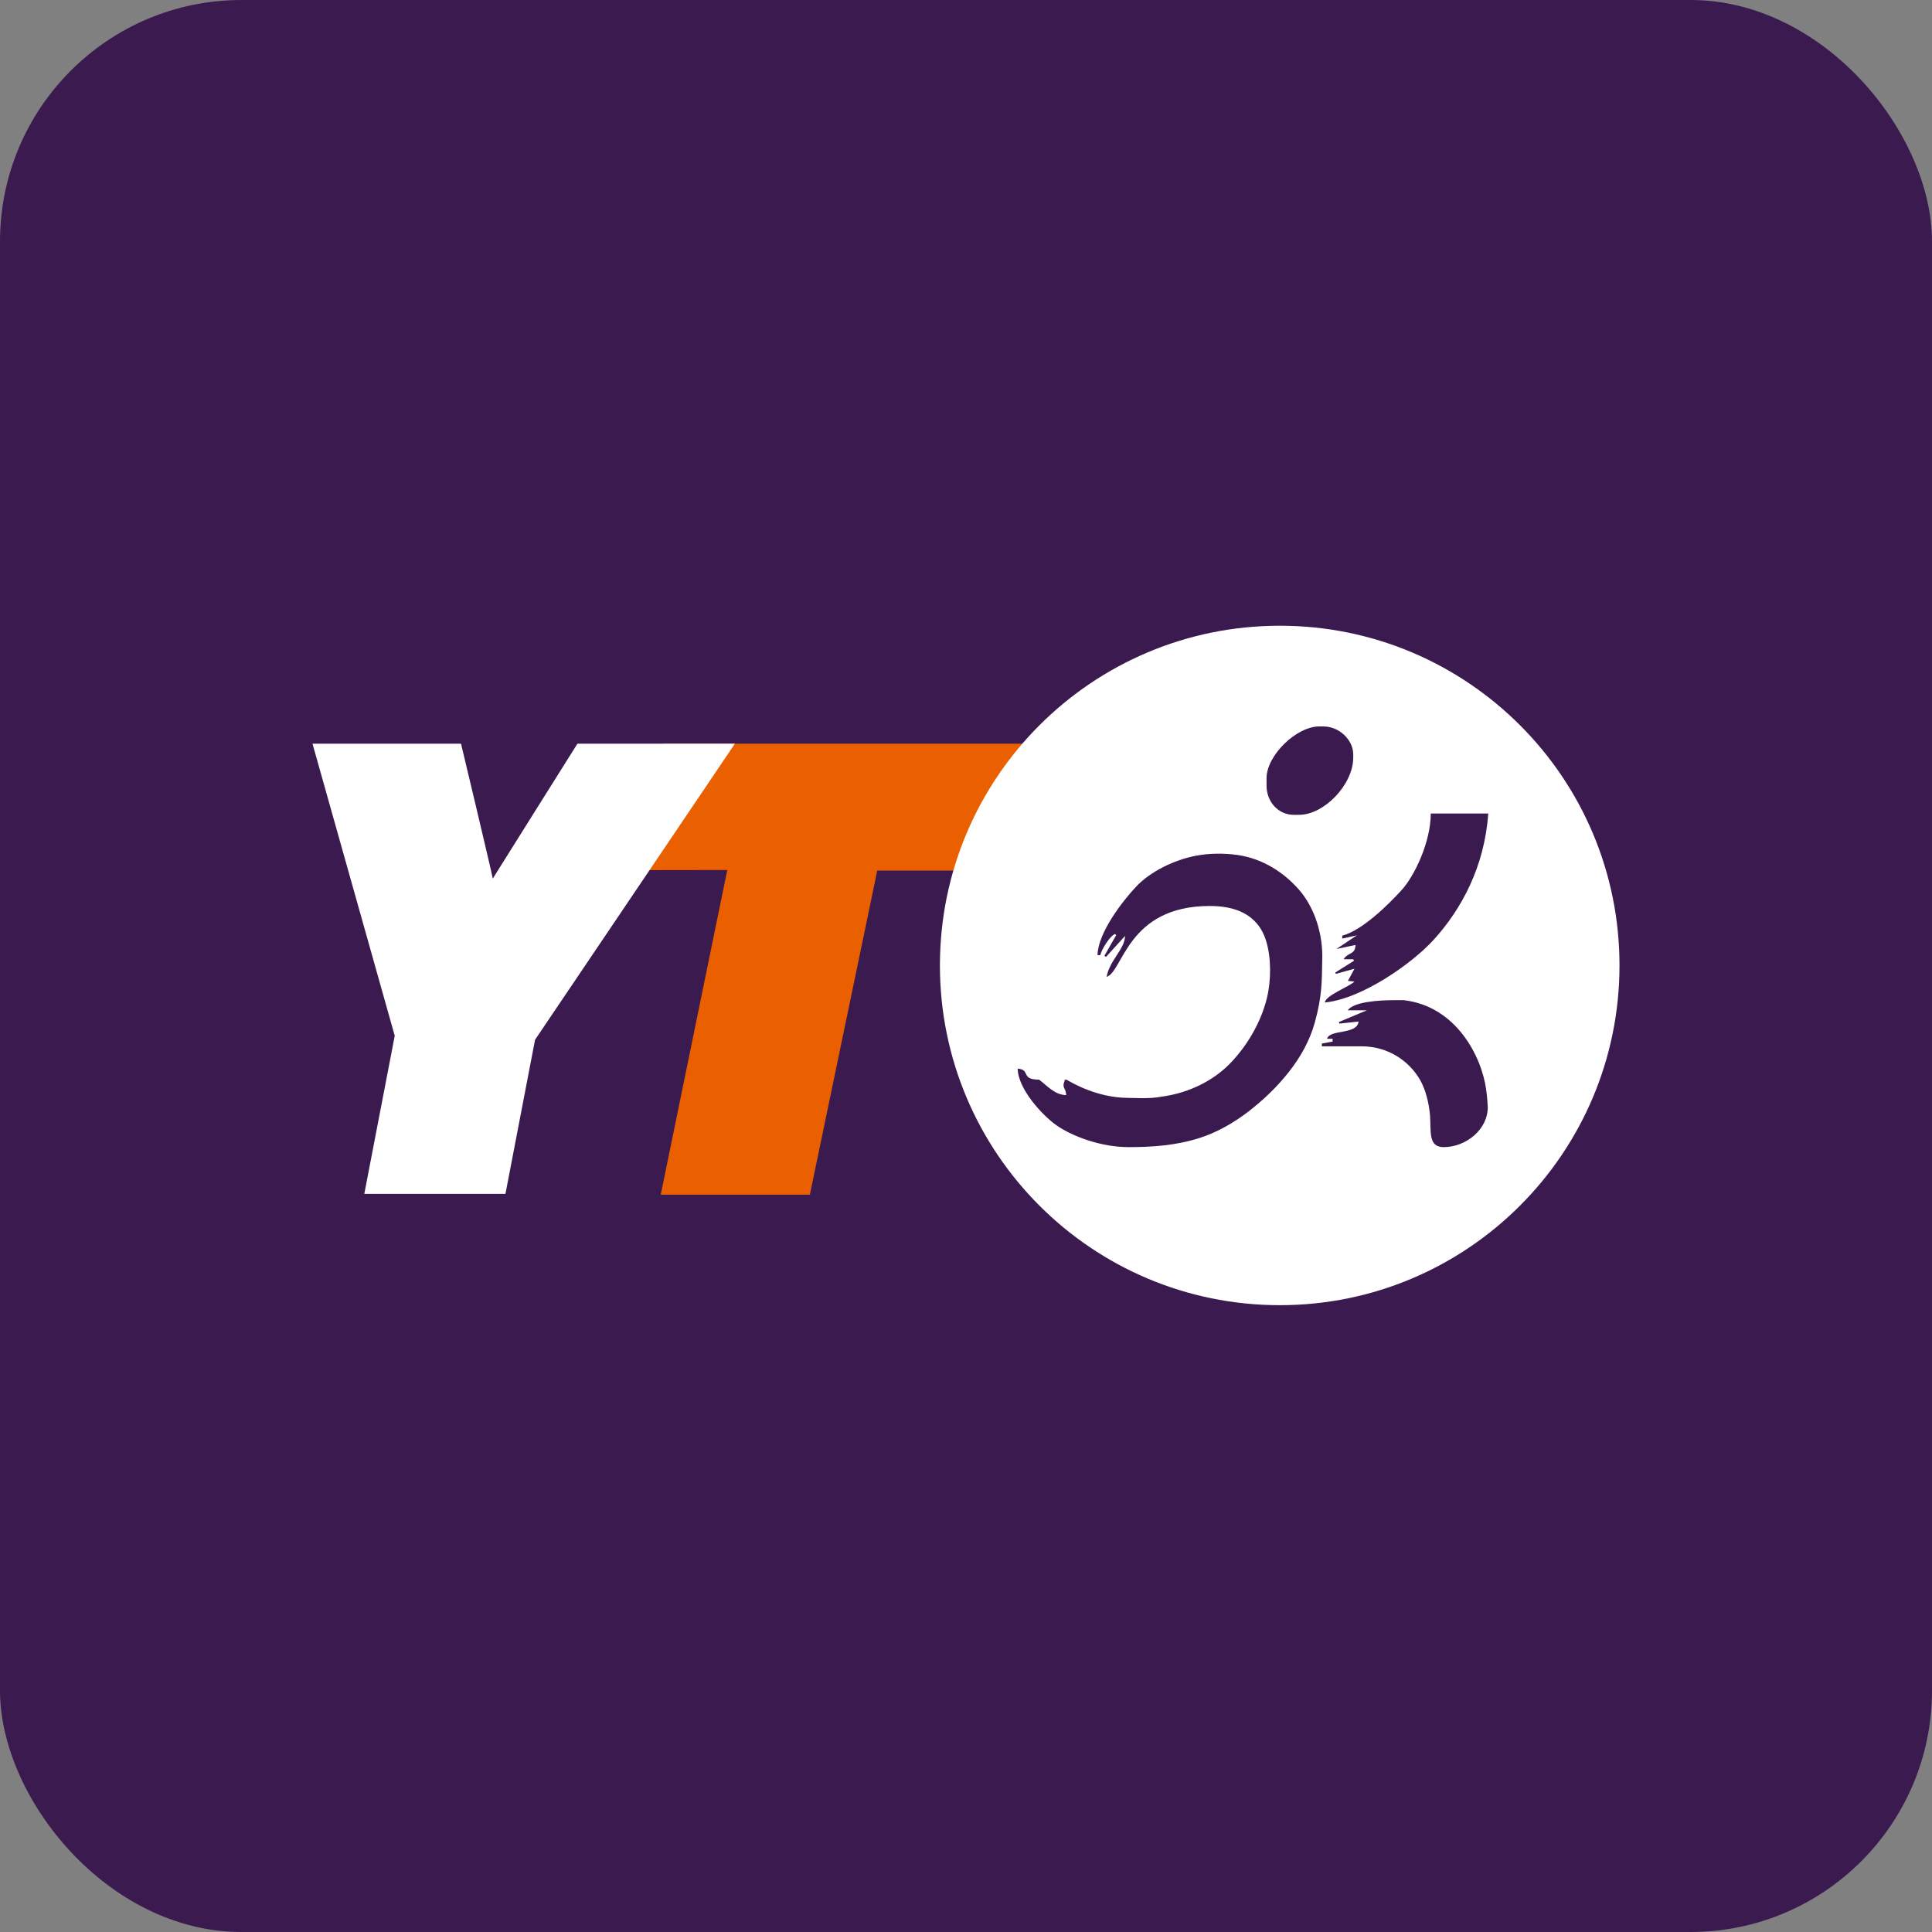 <?xml version="1.0" encoding="UTF-8"?>
<svg width="16px" height="16px" viewBox="0 0 16 16" version="1.1" xmlns="http://www.w3.org/2000/svg" xmlns:xlink="http://www.w3.org/1999/xlink">
    <rect x="0" y="0" width="16" height="16" fill="#808080" stroke="none"/>
    <!-- Generator: Sketch 49.2 (51160) - http://www.bohemiancoding.com/sketch -->
    <title>圆通快递@2x</title>
    <desc>Created with Sketch.</desc>
    <defs></defs>
    <g id="Page-1" stroke="none" stroke-width="1" fill="none" fill-rule="evenodd">
        <g id="订单列表-详情" transform="translate(-16, -549)">
            <g id="Group-8" transform="translate(7, 470)">
                <g id="圆通快递" transform="translate(9, 79)">
                    <rect id="Rectangle-4" fill="#3B1A4F" x="0" y="0" width="16" height="16" rx="2"></rect>
                    <g id="Group-7" transform="translate(2, 5)" fill-rule="nonzero">
                        <polygon id="Shape" fill="#EA6000" points="3.472 4.894 4.023 2.205 3.291 2.206 3.489 1.159 6.974 1.159 6.774 2.21 5.265 2.21 4.707 4.894"></polygon>
                        <path d="M2.186,4.887 L1.017,4.887 L1.269,3.578 L0.588,1.159 L1.818,1.159 C1.818,1.159 2.064,2.187 2.081,2.276 C2.129,2.198 2.782,1.159 2.782,1.159 L4.086,1.159 L2.431,3.611 L2.186,4.887 Z M8.599,0.182 C7.044,0.182 5.784,1.442 5.784,2.995 C5.784,4.549 7.044,5.809 8.599,5.809 C10.152,5.809 11.412,4.549 11.412,2.995 C11.412,1.442 10.153,0.182 8.599,0.182 Z M8.489,1.445 C8.489,1.257 8.735,1.016 8.926,1.016 L8.959,1.016 C9.091,1.016 9.207,1.127 9.207,1.249 L9.207,1.274 C9.207,1.495 8.968,1.748 8.758,1.748 L8.714,1.748 C8.587,1.748 8.489,1.641 8.489,1.506 L8.489,1.445 Z M8.674,3.877 C8.576,4.002 8.461,4.111 8.338,4.206 C8.214,4.301 8.078,4.378 7.935,4.424 C7.74,4.486 7.547,4.5 7.346,4.5 C7.122,4.5 6.883,4.413 6.749,4.319 C6.636,4.24 6.431,4.021 6.428,3.85 C6.539,3.859 6.448,3.941 6.605,3.941 C6.666,3.985 6.734,4.069 6.83,4.069 C6.826,4.017 6.808,4.018 6.808,3.988 C6.808,3.962 6.812,3.975 6.819,3.941 L6.834,3.942 C6.878,3.968 7.084,4.089 7.334,4.092 C7.518,4.097 7.547,4.095 7.653,4.077 C7.847,4.045 8.043,3.955 8.188,3.806 C8.327,3.662 8.441,3.471 8.492,3.266 C8.527,3.123 8.529,2.935 8.486,2.794 C8.415,2.562 8.216,2.503 8.019,2.503 C7.334,2.503 7.301,3.05 7.164,3.09 C7.191,2.949 7.317,2.858 7.317,2.751 L7.16,2.924 L7.146,2.916 L7.244,2.744 L7.235,2.735 C7.193,2.748 7.122,2.864 7.112,2.91 L7.089,2.91 C7.094,2.72 7.302,2.457 7.405,2.347 C7.528,2.214 7.731,2.12 7.903,2.087 C8.019,2.065 8.137,2.065 8.252,2.081 C8.461,2.112 8.633,2.227 8.755,2.365 C8.887,2.514 8.959,2.739 8.95,2.957 C8.947,3.129 8.949,3.252 8.888,3.47 C8.846,3.621 8.768,3.758 8.674,3.877 Z M9.955,4.5 C9.827,4.5 9.852,4.37 9.843,4.239 C9.833,4.126 9.804,4.017 9.758,3.939 C9.67,3.79 9.5,3.665 9.275,3.665 L8.947,3.665 L8.947,3.642 L9.036,3.626 L9.036,3.603 L8.99,3.603 C9.011,3.522 9.24,3.571 9.251,3.46 L9.093,3.477 L9.088,3.464 L9.32,3.367 L9.161,3.367 C9.212,3.295 9.423,3.283 9.548,3.283 L9.625,3.283 C10.06,3.333 10.271,3.75 10.308,4.025 C10.317,4.08 10.321,4.17 10.321,4.17 C10.321,4.353 10.142,4.5 9.955,4.5 Z M9.873,2.783 C9.694,2.98 9.277,3.273 8.972,3.302 C8.978,3.243 9.173,3.172 9.217,3.129 L9.163,3.123 L9.217,3.023 L9.063,3.065 L9.058,3.054 L9.213,2.957 L9.207,2.944 L9.127,2.944 C9.166,2.883 9.222,2.91 9.226,2.826 L9.068,2.859 L9.237,2.746 L9.116,2.773 L9.116,2.749 C9.286,2.702 9.495,2.494 9.607,2.372 C9.717,2.251 9.849,1.97 9.849,1.737 L10.325,1.737 C10.294,2.181 10.101,2.532 9.873,2.783 Z" id="Shape" fill="#FFFFFF"></path>
                    </g>
                </g>
            </g>
        </g>
    </g>
</svg>